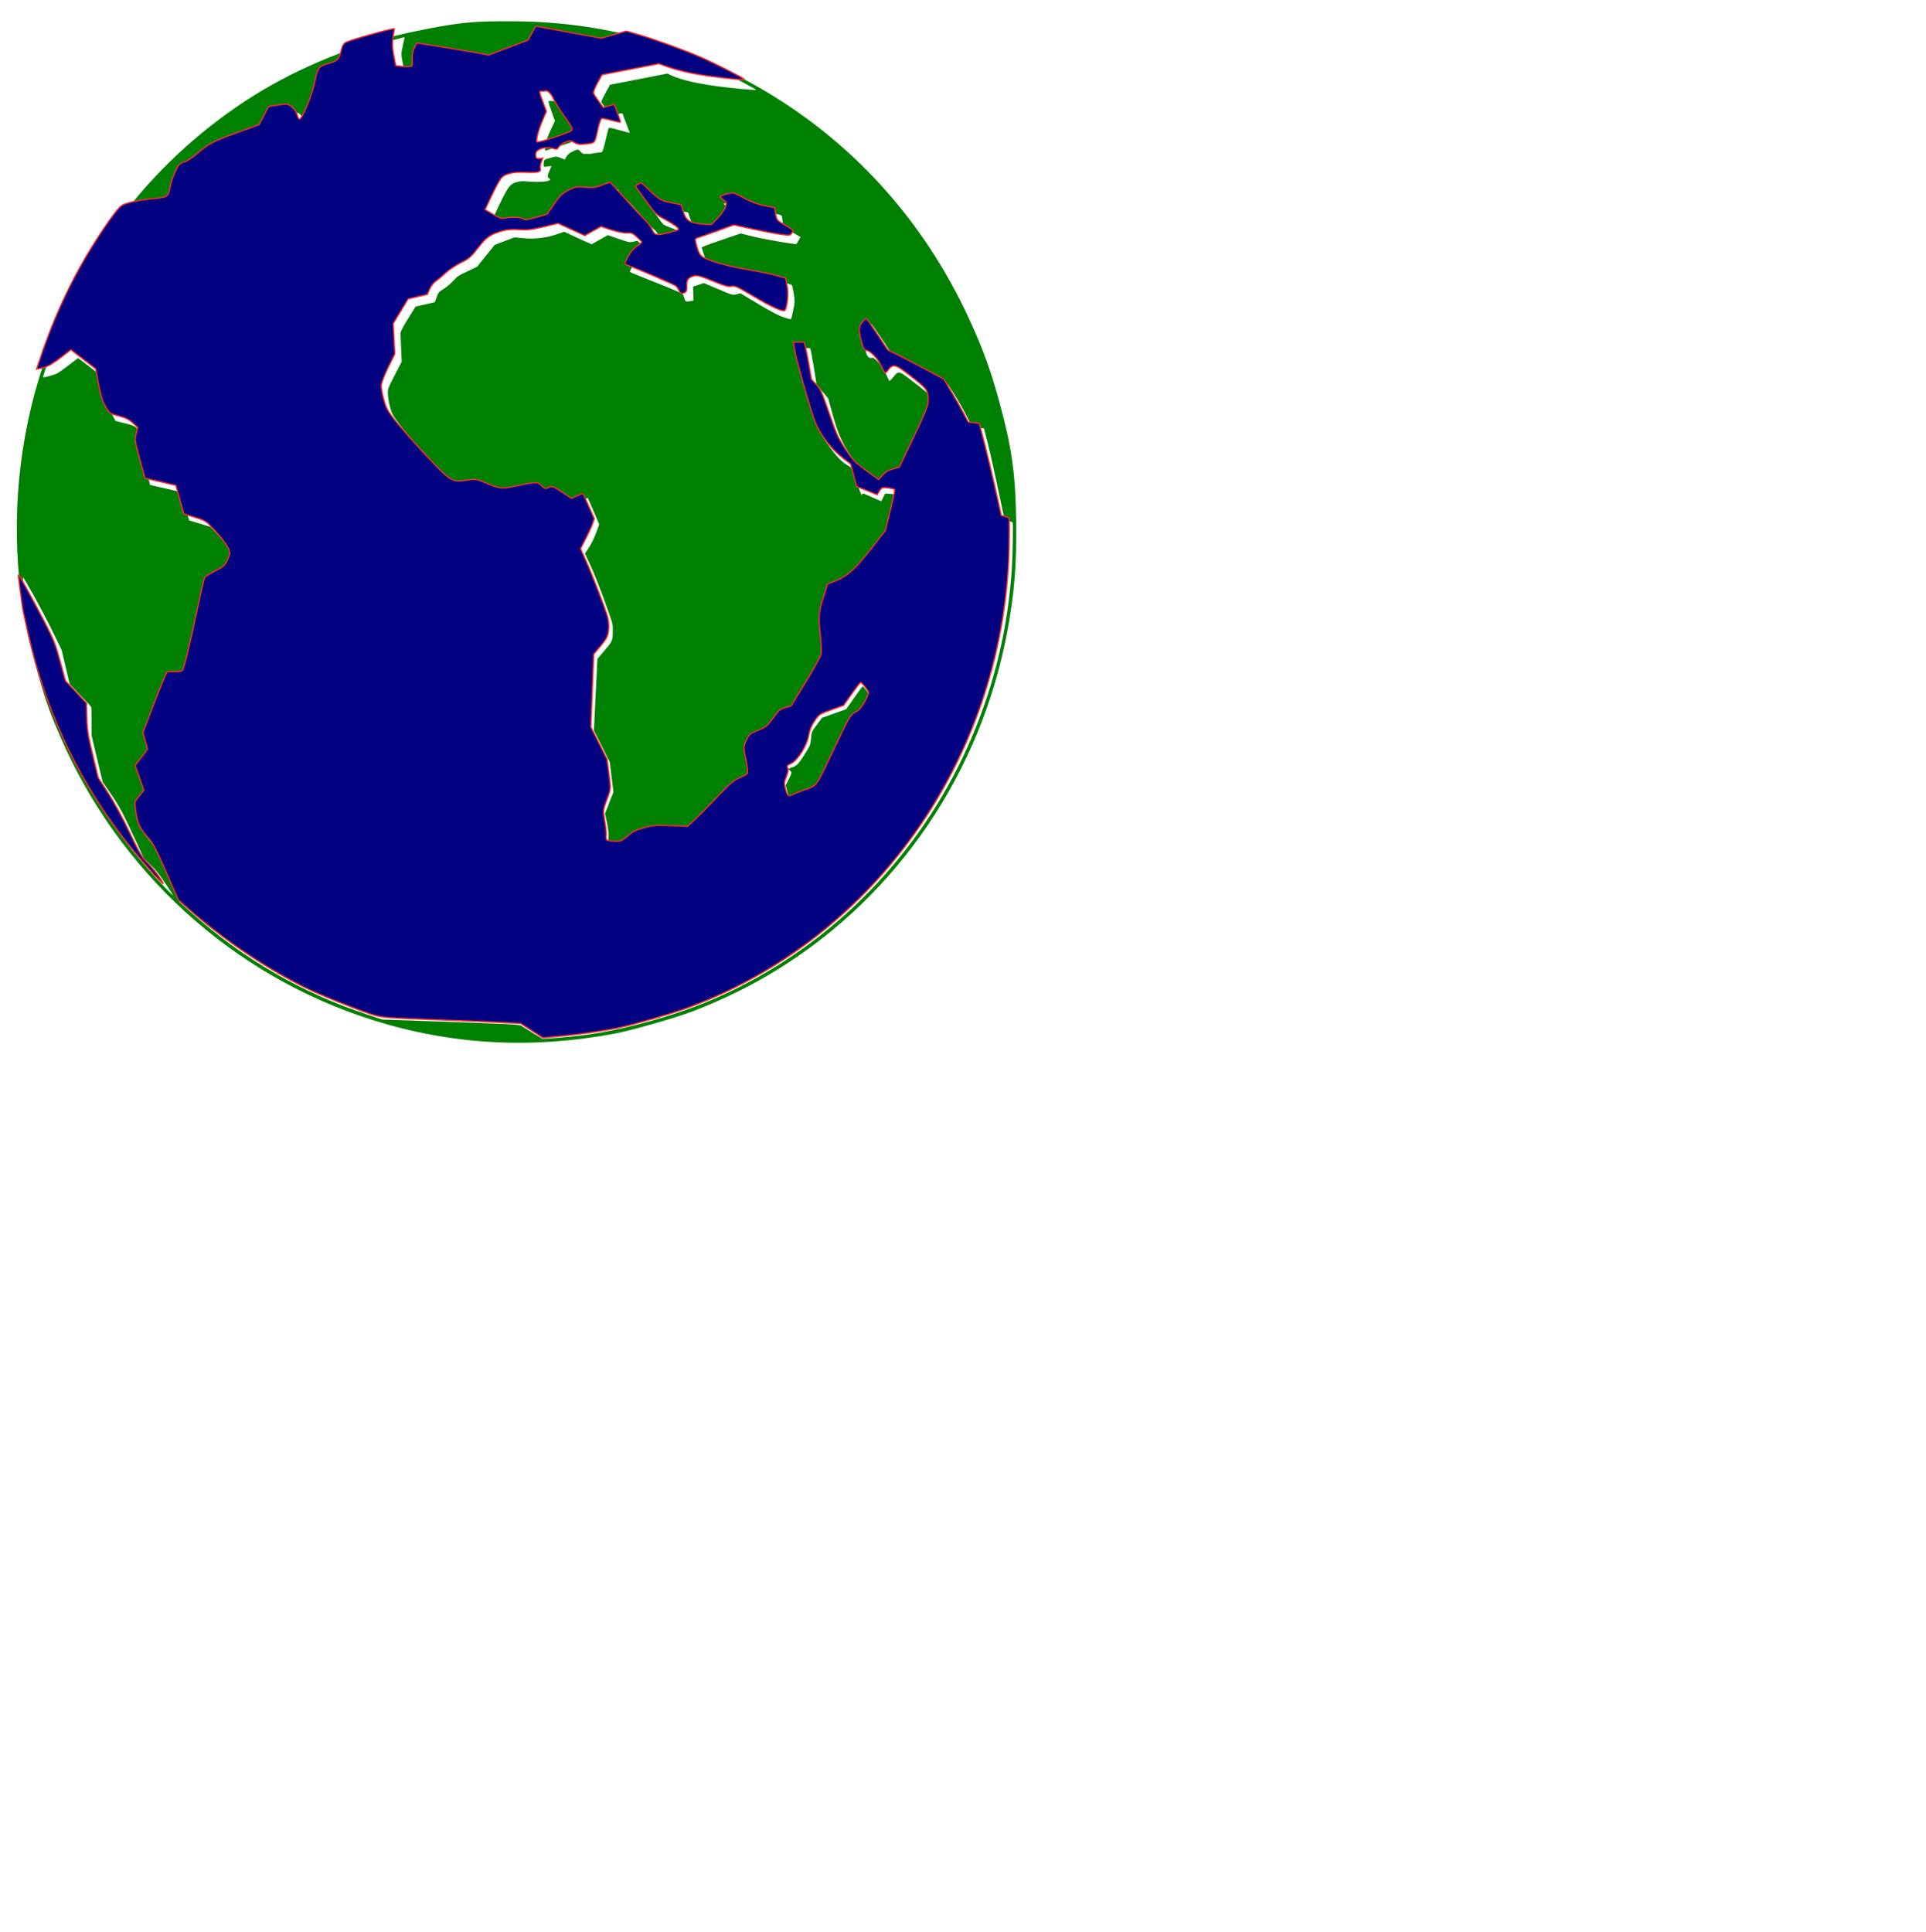 <?xml version="1.0" encoding="UTF-8" standalone="no"?>
<svg
   version="1.0"
   width="1276pt"
   height="1280pt"
   viewBox="0 0 1276 1280"
   preserveAspectRatio="xMidYMid meet"
   id="svg12"
   sodipodi:docname="Tierra4.svg"
   inkscape:version="1.2.1 (9c6d41e410, 2022-07-14)"
   xmlns:inkscape="http://www.inkscape.org/namespaces/inkscape"
   xmlns:sodipodi="http://sodipodi.sourceforge.net/DTD/sodipodi-0.dtd"
   xmlns="http://www.w3.org/2000/svg"
   xmlns:svg="http://www.w3.org/2000/svg">
  <defs
     id="defs16" />
  <sodipodi:namedview
     id="namedview14"
     pagecolor="#ffffff"
     bordercolor="#000000"
     borderopacity="0.25"
     inkscape:showpageshadow="2"
     inkscape:pageopacity="0.0"
     inkscape:pagecheckerboard="0"
     inkscape:deskcolor="#d1d1d1"
     inkscape:document-units="pt"
     showgrid="false"
     showguides="false"
     inkscape:zoom="0.47695313"
     inkscape:cx="851.23668"
     inkscape:cy="156.19983"
     inkscape:window-width="1920"
     inkscape:window-height="1001"
     inkscape:window-x="-9"
     inkscape:window-y="-9"
     inkscape:window-maximized="1"
     inkscape:current-layer="svg12" />
  <g
     transform="matrix(0.05,-0.014,-0.014,-0.051,113.116,768.155)"
     fill="#000000"
     stroke="none"
     id="g10"
     style="fill:#008000">
    <path
       d="M 6085,12793 C 5305,12748 4664,12608 4000,12340 2828,11866 1827,11058 1108,10005 563,9207 202,8277 65,7316 17,6978 6,6797 6,6395 6,5999 17,5828 66,5490 328,3644 1384,2003 2958,997 3836,436 4801,112 5880,18 c 218,-19 821,-16 1045,5 438,42 832,116 1215,227 1708,494 3133,1684 3930,3280 224,450 349,786 495,1340 145,548 189,888 189,1460 1,415 -22,698 -90,1105 -226,1363 -858,2582 -1836,3540 -774,760 -1678,1286 -2723,1585 -548,157 -744,190 -1390,230 -137,9 -508,11 -630,3 z m 522,-43 h 63 l -51,-96 c -51,-95 -52,-96 -62,-225 -6,-76 -6,-134 -1,-139 10,-10 176,-61 181,-56 2,2 11,42 20,89 16,81 20,90 64,133 l 47,46 319,-142 c 175,-79 365,-166 423,-195 l 105,-52 263,21 262,22 73,72 c 40,40 75,72 79,72 3,0 174,-81 380,-180 l 373,-180 h 168 169 l 96,-57 c 296,-173 640,-420 922,-662 113,-97 322,-293 317,-297 -2,-2 -79,25 -173,60 -408,152 -682,286 -817,398 l -48,40 -371,29 -372,30 -83,-83 c -46,-45 -83,-89 -83,-98 1,-8 18,-55 39,-105 l 38,-90 71,-3 c 40,-2 72,-6 73,-10 0,-4 6,-63 13,-132 7,-69 12,-126 12,-127 -1,-1 -55,30 -120,69 -93,55 -120,68 -127,57 -5,-8 -41,-72 -81,-142 -63,-112 -75,-127 -93,-122 -11,4 -47,9 -80,12 -33,2 -69,8 -80,13 -11,5 -31,10 -45,12 -18,2 -30,14 -43,41 -20,41 -27,42 -108,27 -36,-7 -63,-20 -84,-40 l -30,-29 -45,34 c -43,33 -49,35 -128,35 -89,0 -84,3 -106,-67 -6,-19 -2,-22 44,-28 l 50,-7 -45,-56 c -41,-53 -43,-58 -30,-79 21,-31 20,-33 -23,-33 -49,0 -171,31 -256,65 -74,30 -154,34 -206,12 -42,-17 -103,-76 -234,-225 l -99,-114 79,-79 79,-79 h 57 c 32,0 92,-10 133,-22 64,-19 76,-26 84,-50 11,-32 24,-33 204,-21 l 98,6 117,93 c 123,99 123,99 283,126 65,11 66,11 173,-32 98,-39 112,-42 164,-36 154,18 175,19 168,8 -10,-16 21,-82 80,-172 27,-41 72,-130 100,-196 29,-67 75,-155 102,-197 45,-66 52,-83 59,-148 8,-71 9,-74 33,-72 14,2 80,-2 148,-8 68,-6 125,-9 128,-6 3,2 -12,31 -32,63 -27,44 -55,71 -110,108 -61,42 -75,57 -90,95 -9,25 -48,126 -86,224 -39,98 -68,180 -66,181 1,2 23,11 48,20 52,20 51,21 100,-74 16,-30 51,-89 79,-129 49,-74 52,-76 168,-135 l 118,-61 5,-86 c 8,-130 24,-150 170,-204 l 115,-42 85,45 c 121,64 122,65 149,115 l 25,45 -42,56 -43,56 h 109 110 l 85,-93 c 83,-90 88,-94 231,-165 118,-58 146,-76 142,-90 -2,-9 -7,-44 -11,-76 l -7,-59 88,-88 88,-89 -34,-35 c -19,-19 -37,-35 -42,-35 -23,0 -402,177 -515,241 l -132,74 -223,-12 c -123,-7 -242,-15 -264,-18 l -41,-6 4,-92 c 2,-51 6,-102 8,-113 3,-15 56,-55 168,-128 132,-86 197,-120 340,-180 154,-64 447,-221 463,-247 3,-5 0,-55 -6,-111 -11,-94 -17,-112 -64,-200 -28,-54 -54,-98 -59,-98 -4,0 -43,24 -87,53 -55,37 -134,110 -262,243 l -183,189 -51,1 c -49,0 -55,3 -207,123 l -157,122 -72,-3 -72,-3 -21,-85 -21,-85 -35,3 c -64,6 -69,10 -70,55 0,23 -3,50 -7,59 -4,9 -135,112 -292,228 -157,116 -284,214 -283,216 0,3 30,38 66,78 63,70 68,74 146,96 45,12 81,26 81,30 0,3 -21,38 -48,76 l -47,69 -54,3 c -49,3 -65,11 -172,85 l -119,81 -115,-28 -115,-28 -72,58 c -39,33 -106,88 -147,122 l -76,64 -97,-6 c -147,-8 -290,14 -423,64 l -110,42 -135,-12 -135,-12 -145,-102 -145,-102 -135,-23 c -123,-20 -141,-26 -205,-66 -38,-24 -104,-53 -145,-65 -70,-20 -77,-25 -115,-76 l -40,-55 -126,6 -125,6 -135,-121 c -86,-78 -136,-131 -141,-148 -4,-15 -23,-99 -44,-188 l -37,-160 -132,-140 c -128,-135 -132,-141 -148,-206 -10,-39 -17,-107 -17,-162 0,-91 2,-101 50,-221 64,-161 146,-325 328,-658 l 147,-267 57,-35 c 54,-32 67,-35 166,-41 l 107,-7 138,-109 c 97,-75 147,-108 165,-108 15,0 117,-7 227,-15 110,-8 205,-15 210,-15 6,0 26,-25 45,-56 l 34,-56 52,7 52,6 92,-107 93,-106 41,5 c 23,3 59,9 82,12 l 40,7 26,-179 25,-178 -63,-89 c -35,-49 -97,-118 -137,-153 l -74,-64 29,-167 c 15,-93 39,-302 52,-470 25,-302 25,-302 5,-372 -38,-137 -38,-137 -169,-224 l -119,-79 -143,-426 -142,-426 44,-217 44,-217 -28,-187 -28,-188 -88,-115 -88,-116 -7,-114 c -5,-77 -15,-137 -30,-182 l -23,-67 88,-26 88,-26 100,45 99,45 h 124 124 l 208,-67 209,-67 131,66 c 73,37 230,125 349,196 l 217,129 107,11 c 59,7 111,17 115,23 3,6 12,84 20,172 l 13,161 57,66 58,67 98,12 c 157,20 163,22 262,105 l 92,76 h 78 78 l 279,250 c 314,282 288,245 319,450 9,58 26,153 39,212 23,106 24,108 131,266 l 107,159 67,7 c 36,3 83,6 105,6 24,0 81,19 155,51 98,44 150,77 341,217 l 226,165 74,126 c 133,227 180,309 180,318 0,5 -34,21 -75,36 l -75,26 -38,-40 -37,-40 -93,75 c -117,95 -111,91 -120,65 -6,-14 -12,21 -20,111 -8,88 -9,138 -2,150 23,44 12,74 -53,142 -73,75 -113,151 -182,338 -43,116 -47,137 -61,291 -12,138 -12,177 -1,230 8,43 11,99 6,169 -6,109 -2,444 7,516 l 5,41 75,-17 c 41,-10 78,-21 81,-24 4,-4 -4,-109 -18,-234 l -25,-227 48,-104 48,-103 v -177 c 0,-268 18,-395 80,-579 l 52,-152 121,-153 c 66,-83 121,-154 123,-155 1,-2 27,15 57,37 53,41 54,41 143,41 l 89,1 285,315 285,315 17,82 c 9,45 17,89 18,98 0,18 -61,105 -203,289 -104,134 -110,137 -193,77 -30,-21 -58,-36 -62,-33 -3,4 -11,47 -18,97 -10,75 -20,103 -56,167 -36,63 -48,76 -65,74 -15,-2 -28,6 -39,23 -14,21 -15,40 -10,113 4,48 13,114 19,146 12,59 12,60 75,94 35,19 64,33 66,31 10,-14 110,-299 128,-368 l 23,-84 135,-116 c 74,-64 207,-185 295,-270 l 159,-154 44,-141 c 25,-77 59,-211 76,-296 l 32,-155 69,-27 70,-26 -3,-199 c -2,-109 -15,-373 -28,-587 -14,-214 -24,-390 -22,-391 2,-1 22,-12 46,-24 23,-12 42,-26 42,-31 0,-31 -108,-393 -166,-556 C 12101,3597 11756,2978 11303,2412 10364,1240 9034,438 7565,156 7166,80 6815,48 6375,48 5915,48 5558,82 5144,165 l -162,32 -95,99 c -52,55 -105,112 -118,127 -25,29 -40,34 -1434,469 l -260,81 -170,112 C 2178,1563 1567,2175 1087,2906 l -106,161 -52,368 c -51,367 -52,368 -89,434 -21,36 -50,109 -66,160 l -28,94 17,136 c 12,99 21,139 33,146 8,6 43,28 77,50 l 61,40 -2,55 c -1,30 -5,105 -8,165 l -5,110 105,77 106,78 v 107 108 l 241,315 c 132,173 244,319 249,324 6,6 46,-2 102,-19 l 93,-27 39,44 c 25,27 141,231 301,528 l 261,484 144,29 144,29 41,46 c 80,91 77,84 65,157 -9,53 -28,100 -98,230 l -87,162 -120,75 -120,75 -3,185 -2,184 -178,95 -177,94 2,244 3,244 40,74 41,74 -40,66 c -38,63 -46,70 -148,127 l -108,61 -24,105 -24,105 17,182 c 10,100 14,188 9,196 -12,20 -224,297 -227,297 -2,0 -72,-27 -155,-60 -148,-58 -155,-60 -247,-60 -52,0 -94,2 -94,5 0,11 141,215 242,350 332,445 743,865 1177,1203 185,144 174,139 301,141 85,2 151,-5 290,-30 l 181,-32 37,36 c 22,21 47,62 60,97 18,46 43,81 101,142 l 77,81 83,5 c 72,4 91,9 139,38 66,40 192,90 259,103 27,6 181,20 343,32 l 295,21 31,30 c 17,16 53,56 80,89 48,58 50,59 99,59 69,-1 194,-18 227,-31 15,-6 29,-22 33,-37 3,-14 16,-39 27,-55 16,-22 19,-39 16,-77 -5,-44 -3,-48 12,-40 10,5 62,56 115,112 87,93 105,119 184,268 l 88,165 69,7 c 38,4 103,10 145,13 l 76,6 46,82 47,82 -43,6 -42,6 50,3 c 208,12 399,17 505,14 69,-2 153,-4 187,-4 z M 223,7247 c 37,-149 87,-376 111,-503 l 44,-231 -8,-219 -8,-219 94,-171 c 52,-93 94,-175 94,-182 0,-6 -21,-85 -46,-174 l -46,-163 -11,-300 -10,-301 61,-174 c 64,-181 87,-284 156,-696 l 32,-192 60,-98 c 45,-74 74,-140 120,-276 34,-99 58,-176 53,-171 -14,15 -137,240 -207,380 -346,692 -555,1420 -637,2218 -43,416 -37,982 15,1400 23,178 51,345 59,345 3,0 37,-123 74,-273 z"
       id="path4"
       style="fill:#008000" />
    <path
       d="m 8225,11360 10,-130 -85,-97 c -59,-67 -95,-118 -113,-162 -15,-35 -26,-65 -24,-67 4,-5 461,17 466,22 7,6 -39,152 -79,254 -21,52 -43,131 -50,175 -7,44 -16,86 -20,94 -7,13 -78,40 -105,41 -7,0 -7,-42 0,-130 z"
       id="path6"
       style="fill:#008000" />
    <path
       d="m 9968,3259 -137,-110 -163,-11 -163,-11 -87,-66 c -85,-64 -88,-68 -118,-146 -30,-77 -36,-84 -136,-173 -106,-95 -138,-112 -206,-112 -42,0 -45,-5 -22,-38 15,-21 13,-25 -45,-90 l -61,-67 v -82 c 0,-83 0,-83 26,-83 33,0 335,30 350,35 6,2 139,146 295,320 156,175 302,338 324,362 37,41 46,45 110,55 69,11 71,11 153,92 45,44 82,85 82,91 0,17 -51,145 -58,145 -4,-1 -69,-50 -144,-111 z"
       id="path8"
       style="fill:#008000" />
  </g>
  <path
     style="fill:#000080;stroke:#ff2a2a;stroke-width:0.829"
     d="m 410.342,680.858 c -9.037,1.963 -26.717,4.538 -38.549,5.615 l -12.222,1.112 -7.268,-4.723 -7.268,-4.723 -13.143,-0.721 c -7.229,-0.397 -27.975,-1.26 -46.103,-1.918 -31.649,-1.149 -33.279,-1.304 -41.002,-3.898 -10.972,-3.686 -31.326,-11.83 -40.258,-16.108 -26.771,-12.823 -56.099,-32.478 -79.942,-53.574 l -6.439,-5.698 -7.982,-18.266 c -6.248,-14.298 -8.647,-19.013 -11.044,-21.705 -6.241,-7.011 -8.012,-10.456 -9.008,-17.53 -0.499,-3.54 -0.804,-6.813 -0.678,-7.274 0.126,-0.461 1.507,-2.417 3.07,-4.347 l 2.841,-3.51 -2.9,-8.216 -2.9,-8.216 4.122,-5.361 4.122,-5.361 -1.549,-5.504 -1.549,-5.504 7.661,-20.031 c 4.214,-11.017 8.048,-20.135 8.52,-20.263 0.472,-0.128 2.746,-0.179 5.053,-0.114 3.252,0.092 4.386,-0.168 5.047,-1.155 1.183,-1.768 4.309,-14.632 9.527,-39.206 2.441,-11.497 4.75,-21.429 5.131,-22.07 0.38,-0.641 3.534,-2.606 7.008,-4.368 6.45,-3.271 7.216,-4.141 9.34,-10.618 0.913,-2.783 -1.602,-7.061 -9.09,-15.46 -6.168,-6.919 -6.326,-7.027 -13.651,-9.337 l -7.411,-2.337 -2.655,-9.436 -2.655,-9.436 -10.225,-2.392 -10.225,-2.392 -3.438,-12.606 C 89.35,292.176 89.24,291.411 90.232,287.417 l 1.04,-4.185 -3.332,-3.068 c -2.415,-2.223 -4.983,-3.485 -9.332,-4.586 -6.295,-1.593 -6.451,-1.735 -10.378,-9.48 -0.677,-1.335 -2.039,-6.77 -3.028,-12.078 l -1.797,-9.65 -8.23,-6.337 -8.23,-6.337 -3.6,2.825 c -7.918,6.213 -11.696,8.488 -15.372,9.259 l -3.763,0.789 3.608,-10.625 c 7.115,-20.951 16.168,-41.157 26.872,-59.976 6.763,-11.891 17.176,-27.762 22.317,-34.015 3.251,-3.955 3.909,-4.374 9.135,-5.819 3.097,-0.857 9.719,-1.959 14.714,-2.45 10.469,-1.029 10.637,-1.15 12.028,-8.636 0.428,-2.304 1.901,-6.552 3.274,-9.439 2.223,-4.676 2.842,-5.347 5.663,-6.14 1.984,-0.558 5.373,-2.776 9.076,-5.938 7.554,-6.453 10.351,-7.894 27.031,-13.928 l 13.733,-4.968 3.127,-6.024 3.127,-6.024 4.468,-0.719 c 2.457,-0.395 5.474,-0.795 6.704,-0.889 2.792,-0.212 6.771,3.516 7.852,7.357 0.431,1.533 1.103,2.697 1.493,2.587 1.999,-0.562 8.275,-15.827 10.053,-24.451 2.053,-9.961 2.458,-10.518 8.968,-12.35 5.926,-1.668 7.236,-2.921 8.427,-8.066 0.886,-3.829 1.635,-5.157 3.429,-6.085 3.284,-1.698 32.152,-9.718 31.997,-8.889 -1.566,8.384 -1.641,11.414 -0.438,17.592 l 1.33,6.83 2.975,0.376 c 1.636,0.207 4.154,0.307 5.595,0.223 2.593,-0.152 2.618,-0.201 2.382,-4.72 -0.149,-2.848 0.371,-5.77 1.382,-7.764 l 1.62,-3.197 14.816,2.376 c 8.149,1.307 18.878,3.102 23.842,3.989 l 9.026,1.612 12.974,-4.897 12.974,-4.897 2.585,-4.639 2.585,-4.639 21.7,3.981 21.7,3.981 8.33,-2.344 8.33,-2.344 9.339,2.739 c 10.286,3.017 30.484,10.39 40.303,14.713 9.207,4.053 28.667,13.978 28.394,14.481 -0.413,0.762 -21.454,-1.583 -32.557,-3.629 -5.91,-1.089 -13.719,-3.043 -17.354,-4.343 l -6.608,-2.363 -18.845,3.652 -18.845,3.652 -3.003,5.456 c -1.651,3.001 -2.849,6 -2.662,6.666 0.187,0.665 1.729,3.095 3.425,5.399 l 3.085,4.189 3.628,-1.021 3.628,-1.021 2.15,5.638 c 1.183,3.101 2.051,5.821 1.929,6.045 -0.122,0.224 -2.724,-0.28 -5.782,-1.121 -3.059,-0.841 -6.032,-1.394 -6.607,-1.229 -0.575,0.165 -1.661,3.124 -2.412,6.575 -2.191,10.07 -1.815,9.584 -7.982,10.293 -4.082,0.469 -5.915,0.238 -7.754,-0.978 -2.098,-1.387 -2.848,-1.412 -5.819,-0.191 -1.876,0.771 -3.894,2.194 -4.484,3.163 -1.005,1.652 -1.268,1.705 -4.185,0.847 -4.208,-1.237 -10.381,0.439 -10.906,2.961 -0.621,2.979 0.166,4.244 2.427,3.903 l 2.118,-0.32 -1.047,2.616 c -0.576,1.439 -0.833,3.379 -0.571,4.31 0.644,2.288 -1.666,2.858 -10.091,2.494 -8.369,-0.362 -13.672,1.002 -16.137,4.151 -0.997,1.273 -3.757,6.418 -6.132,11.431 l -4.32,9.116 5.415,3.184 c 4.238,2.492 5.946,3.035 7.856,2.498 3.579,-1.007 11.264,-0.653 12.15,0.56 0.593,0.811 2.441,0.576 8.198,-1.044 l 7.432,-2.091 4.046,-5.826 c 5.024,-7.233 5.707,-7.885 11.04,-10.543 3.923,-1.955 4.84,-2.095 10.171,-1.557 4.984,0.503 6.664,0.292 11.25,-1.412 l 5.39,-2.003 2.618,2.947 c 6.972,7.851 19.326,21.249 21.357,23.163 1.253,1.181 2.981,3.643 3.839,5.473 1.82,3.879 2.858,4.008 12.288,1.524 5.716,-1.506 5.748,-1.529 4.375,-3.093 -0.761,-0.867 -4.269,-3.123 -7.796,-5.013 -6.152,-3.298 -6.688,-3.82 -13.22,-12.878 l -6.808,-9.441 1.823,-1.3 c 1.442,-1.029 2.079,-1.047 3.053,-0.086 0.677,0.667 3.659,3.425 6.627,6.127 4.974,4.528 5.927,5.019 12.163,6.261 l 6.766,1.348 0.941,3.344 c 2.069,7.354 4.331,8.854 14.34,9.515 l 4.681,0.309 4.265,-4.451 c 2.346,-2.448 4.632,-5.775 5.08,-7.394 0.808,-2.918 0.797,-2.957 -1.345,-4.564 -1.188,-0.892 -2.221,-1.837 -2.295,-2.101 -0.074,-0.264 1.86,-1.041 4.298,-1.727 4.392,-1.236 4.497,-1.212 11.593,2.635 4.727,2.563 9.39,4.292 13.723,5.09 l 6.563,1.208 0.672,4.173 c 0.671,4.167 0.681,4.178 6.281,7.464 5.485,3.218 5.584,3.332 4.485,5.137 -1.076,1.768 -1.398,1.808 -7.617,0.946 -3.571,-0.495 -11.976,-2.105 -18.678,-3.576 l -12.185,-2.675 -11.457,4.136 c -6.301,2.275 -12.137,4.327 -12.968,4.561 -1.332,0.375 -1.339,1.036 -0.061,5.578 1.116,3.967 1.957,5.533 3.655,6.807 3.262,2.448 17.438,6.454 30.248,8.548 6.196,1.013 14.321,2.68 18.054,3.704 l 6.788,1.863 1.047,5.26 c 0.943,4.737 0.287,12.77 -1.3,15.928 -0.838,1.668 -8.205,-1.529 -20.813,-9.032 -10.432,-6.209 -12.693,-7.231 -14.72,-6.661 -1.788,0.503 -4.926,-0.383 -12.372,-3.492 -7.521,-3.141 -10.555,-3.992 -12.325,-3.459 -4.111,1.238 -5.114,2.586 -4.94,6.635 0.138,3.198 -0.16,3.939 -1.868,4.65 -1.695,0.705 -2.215,0.49 -3.14,-1.3 -0.61,-1.18 -1.538,-2.614 -2.064,-3.187 -0.771,-0.841 -24.886,-11.205 -32.454,-13.949 -1.83,-0.663 -1.812,-0.836 0.561,-5.373 1.578,-3.017 3.671,-5.527 5.871,-7.045 1.881,-1.296 3.361,-2.563 3.29,-2.814 -0.071,-0.251 -1.551,-1.777 -3.289,-3.39 -2.595,-2.409 -3.725,-2.871 -6.322,-2.586 -1.739,0.19 -6.378,-0.709 -10.308,-1.999 l -7.146,-2.346 -5.355,3.011 -5.355,3.011 -4.107,-1.872 c -2.259,-1.03 -6.231,-2.851 -8.827,-4.046 l -4.721,-2.174 -9.67,2.327 c -7.815,1.88 -10.931,2.234 -16.238,1.845 -4.176,-0.306 -8.117,-0.026 -10.822,0.768 -8.295,2.436 -10.706,4.104 -16.292,11.275 -4.767,6.12 -5.931,7.121 -11.545,9.935 -3.434,1.721 -7.933,4.741 -9.998,6.712 -2.065,1.971 -4.954,4.396 -6.42,5.39 -1.466,0.994 -3.336,3.388 -4.156,5.321 l -1.49,3.514 -6.366,1.472 -6.366,1.472 -4.946,8.168 -4.946,8.168 0.526,10.101 0.526,10.101 -4.381,8.861 c -2.409,4.874 -4.467,10.174 -4.573,11.779 -0.106,1.604 0.59,5.775 1.546,9.267 1.376,5.023 2.489,7.357 5.33,11.167 4.684,6.284 16.033,19.092 28.059,31.667 11.072,11.578 12.659,12.357 21.982,10.789 5.256,-0.884 6.17,-0.744 12.385,1.908 9.331,3.981 10.238,4.075 19.72,2.054 13.612,-2.901 14.383,-2.911 17.125,-0.222 2.153,2.112 2.659,2.236 4.783,1.171 2.204,-1.105 2.836,-0.887 8.74,3.015 l 6.364,4.207 3.613,-1.665 c 1.987,-0.916 3.73,-1.605 3.872,-1.532 0.142,0.073 1.905,3.853 3.916,8.399 l 3.658,8.266 -1.052,3.149 c -0.578,1.732 -2.625,6.209 -4.549,9.95 l -3.497,6.801 3.604,8.02 c 4.173,9.286 12.701,31.36 14.269,36.935 1.296,4.606 1.064,10.69 -0.528,13.858 -0.643,1.279 -2.842,4.268 -4.887,6.641 l -3.718,4.316 -0.95,24.155 -0.95,24.155 5.367,10.722 5.367,10.722 1.28,9.819 c 1.273,9.764 1.265,9.858 -1.388,16.802 -2.572,6.733 -2.624,7.231 -1.447,13.948 0.671,3.831 1.127,8.098 1.012,9.483 -0.308,3.726 -0.175,3.857 4.219,4.134 5.331,0.336 6.11,0.058 10.395,-3.708 2.988,-2.626 4.858,-3.544 10.423,-5.117 5.79,-1.636 8.397,-1.846 17.824,-1.436 l 11.042,0.481 4.408,-4.042 c 2.424,-2.223 9.121,-9.019 14.881,-15.101 8.926,-9.425 11.147,-11.339 15.032,-12.962 2.507,-1.047 4.876,-2.371 5.263,-2.943 0.393,-0.58 -0.051,-4.666 -1.006,-9.247 -1.67,-8.011 -1.662,-8.313 0.323,-12.602 1.917,-4.144 2.328,-4.513 7.195,-6.477 5.995,-2.419 6.684,-2.992 11.306,-9.411 3.002,-4.168 3.966,-4.946 7.295,-5.883 l 3.836,-1.079 9.708,-15.831 c 5.339,-8.707 9.948,-17.07 10.241,-18.584 0.294,-1.515 0.055,-7.1 -0.529,-12.412 -1.399,-12.712 -1.22,-14.942 2.028,-25.263 l 2.75,-8.736 5.591,-2.203 c 7.641,-3.011 13.16,-8.068 23.938,-21.936 l 8.819,-11.348 3.198,-13.082 c 1.759,-7.195 3.101,-13.427 2.983,-13.848 -0.219,-0.779 -6.517,-1.803 -8.191,-1.332 -0.504,0.142 -1.487,1.236 -2.185,2.431 l -1.268,2.173 -6.812,-2.739 -6.812,-2.739 -1.987,-7.463 -1.986,-7.463 -4.874,-3.71 c -7.366,-5.607 -13.688,-13.499 -18.03,-22.507 -2.437,-5.055 -13.289,-42.943 -14.375,-50.187 l -0.608,-4.053 2.991,-0.263 c 1.645,-0.144 3.392,-0.039 3.881,0.235 0.515,0.287 1.763,5.528 2.958,12.422 l 2.068,11.924 3.174,3.475 c 2.885,3.159 3.663,4.886 8.558,18.994 4.945,14.254 5.819,16.181 10.709,23.631 4.832,7.36 6.079,8.667 13.471,14.118 4.481,3.304 8.299,6.097 8.485,6.207 0.186,0.11 1.422,-1.122 2.746,-2.738 1.868,-2.281 3.38,-3.214 6.748,-4.166 l 4.34,-1.226 9.62,-20.127 c 7.683,-16.074 9.607,-20.88 9.56,-23.869 -0.11,-6.875 -0.644,-7.71 -9.33,-14.596 -12.483,-9.896 -13.713,-10.298 -17.337,-5.668 -2,2.555 -1.95,2.591 -4.776,-3.475 -1.923,-4.128 -6.897,-9.265 -9.326,-9.632 -1.717,-0.259 -2.126,-0.901 -3.292,-5.163 -2.19,-8.006 -2.126,-10.857 0.305,-13.573 1.185,-1.323 2.341,-2.459 2.569,-2.523 0.228,-0.064 3.572,4.647 7.43,10.47 l 7.015,10.587 5.991,2.884 c 3.295,1.586 11.648,5.93 18.561,9.653 l 12.57,6.769 5.079,8.48 c 2.794,4.664 6.389,11.038 7.989,14.164 1.6,3.126 3.004,5.714 3.118,5.752 0.115,0.037 1.785,0.239 3.712,0.449 l 3.503,0.381 3.457,13.308 c 1.902,7.319 5.18,21.048 7.285,30.508 l 3.828,17.2 2.542,0.663 c 1.398,0.364 2.617,0.921 2.708,1.236 0.094,0.315 0.096,7.144 0.009,15.173 -1.512,139.485 -86.956,263.117 -213.885,309.478 -9.873,3.606 -33.676,10.468 -44.372,12.791 z M 533.539,523.114 c 8.148,-2.994 6.395,-0.456 19.903,-28.815 9.264,-19.449 10.137,-20.941 13.071,-22.346 2.349,-1.124 3.912,-2.831 6.18,-6.749 1.67,-2.885 2.899,-5.731 2.732,-6.325 -0.475,-1.69 -4.594,-6.897 -5.299,-6.699 -0.348,0.098 -3.024,3.56 -5.947,7.694 l -5.315,7.516 -8.04,2.883 c -7.963,2.856 -8.07,2.926 -11.152,7.401 -2.091,3.036 -3.385,6.203 -3.946,9.654 -1.09,6.706 -7.258,16.486 -11.712,18.568 -2.557,1.196 -2.888,1.645 -2.151,2.922 0.58,1.005 0.285,2.9 -0.882,5.675 -1.477,3.51 -1.574,4.801 -0.619,8.198 1.322,4.698 1.891,5.196 4.451,3.896 1.041,-0.529 4.967,-2.091 8.725,-3.472 z M 375.736,87.904 c 4.694,-1.866 4.833,-1.274 -2.892,-12.337 -2.57,-3.68 -5.393,-8.31 -6.275,-10.289 -1.639,-3.679 -3.719,-5.537 -5.605,-5.006 -0.583,0.164 -1.722,0.231 -2.531,0.148 -1.338,-0.137 -1.243,0.467 1.038,6.618 l 2.51,6.769 -2.63,6.122 c -2.481,5.773 -4.244,12.36 -3.765,14.062 0.21,0.748 11.67,-2.713 20.151,-6.086 z"
     id="path316" />
  <path
     style="fill:#000080;stroke:#ff2a2a;stroke-width:0.829"
     d="M 98.563,575.571 C 59.006,531.106 32.721,480.274 19.16,422.015 c -2.152,-9.244 -4.06,-17.945 -4.241,-19.336 -0.181,-1.391 -0.943,-6.987 -1.694,-12.437 -0.751,-5.45 -1.238,-9.833 -1.082,-9.741 0.601,0.355 12.793,22.623 18.352,33.519 5.186,10.165 6.241,12.902 9.348,24.249 l 3.502,12.79 6.947,7.385 6.947,7.385 0.254,9.572 c 0.215,8.073 0.824,11.943 3.894,24.709 l 3.64,15.137 6.477,9.971 c 4.007,6.169 9.435,16.133 14.235,26.133 6.711,13.98 8.274,16.665 11.58,19.891 4.076,3.978 11.193,13.392 10.747,14.215 -0.147,0.272 -4.424,-4.177 -9.502,-9.886 z"
     id="path318" />
</svg>
